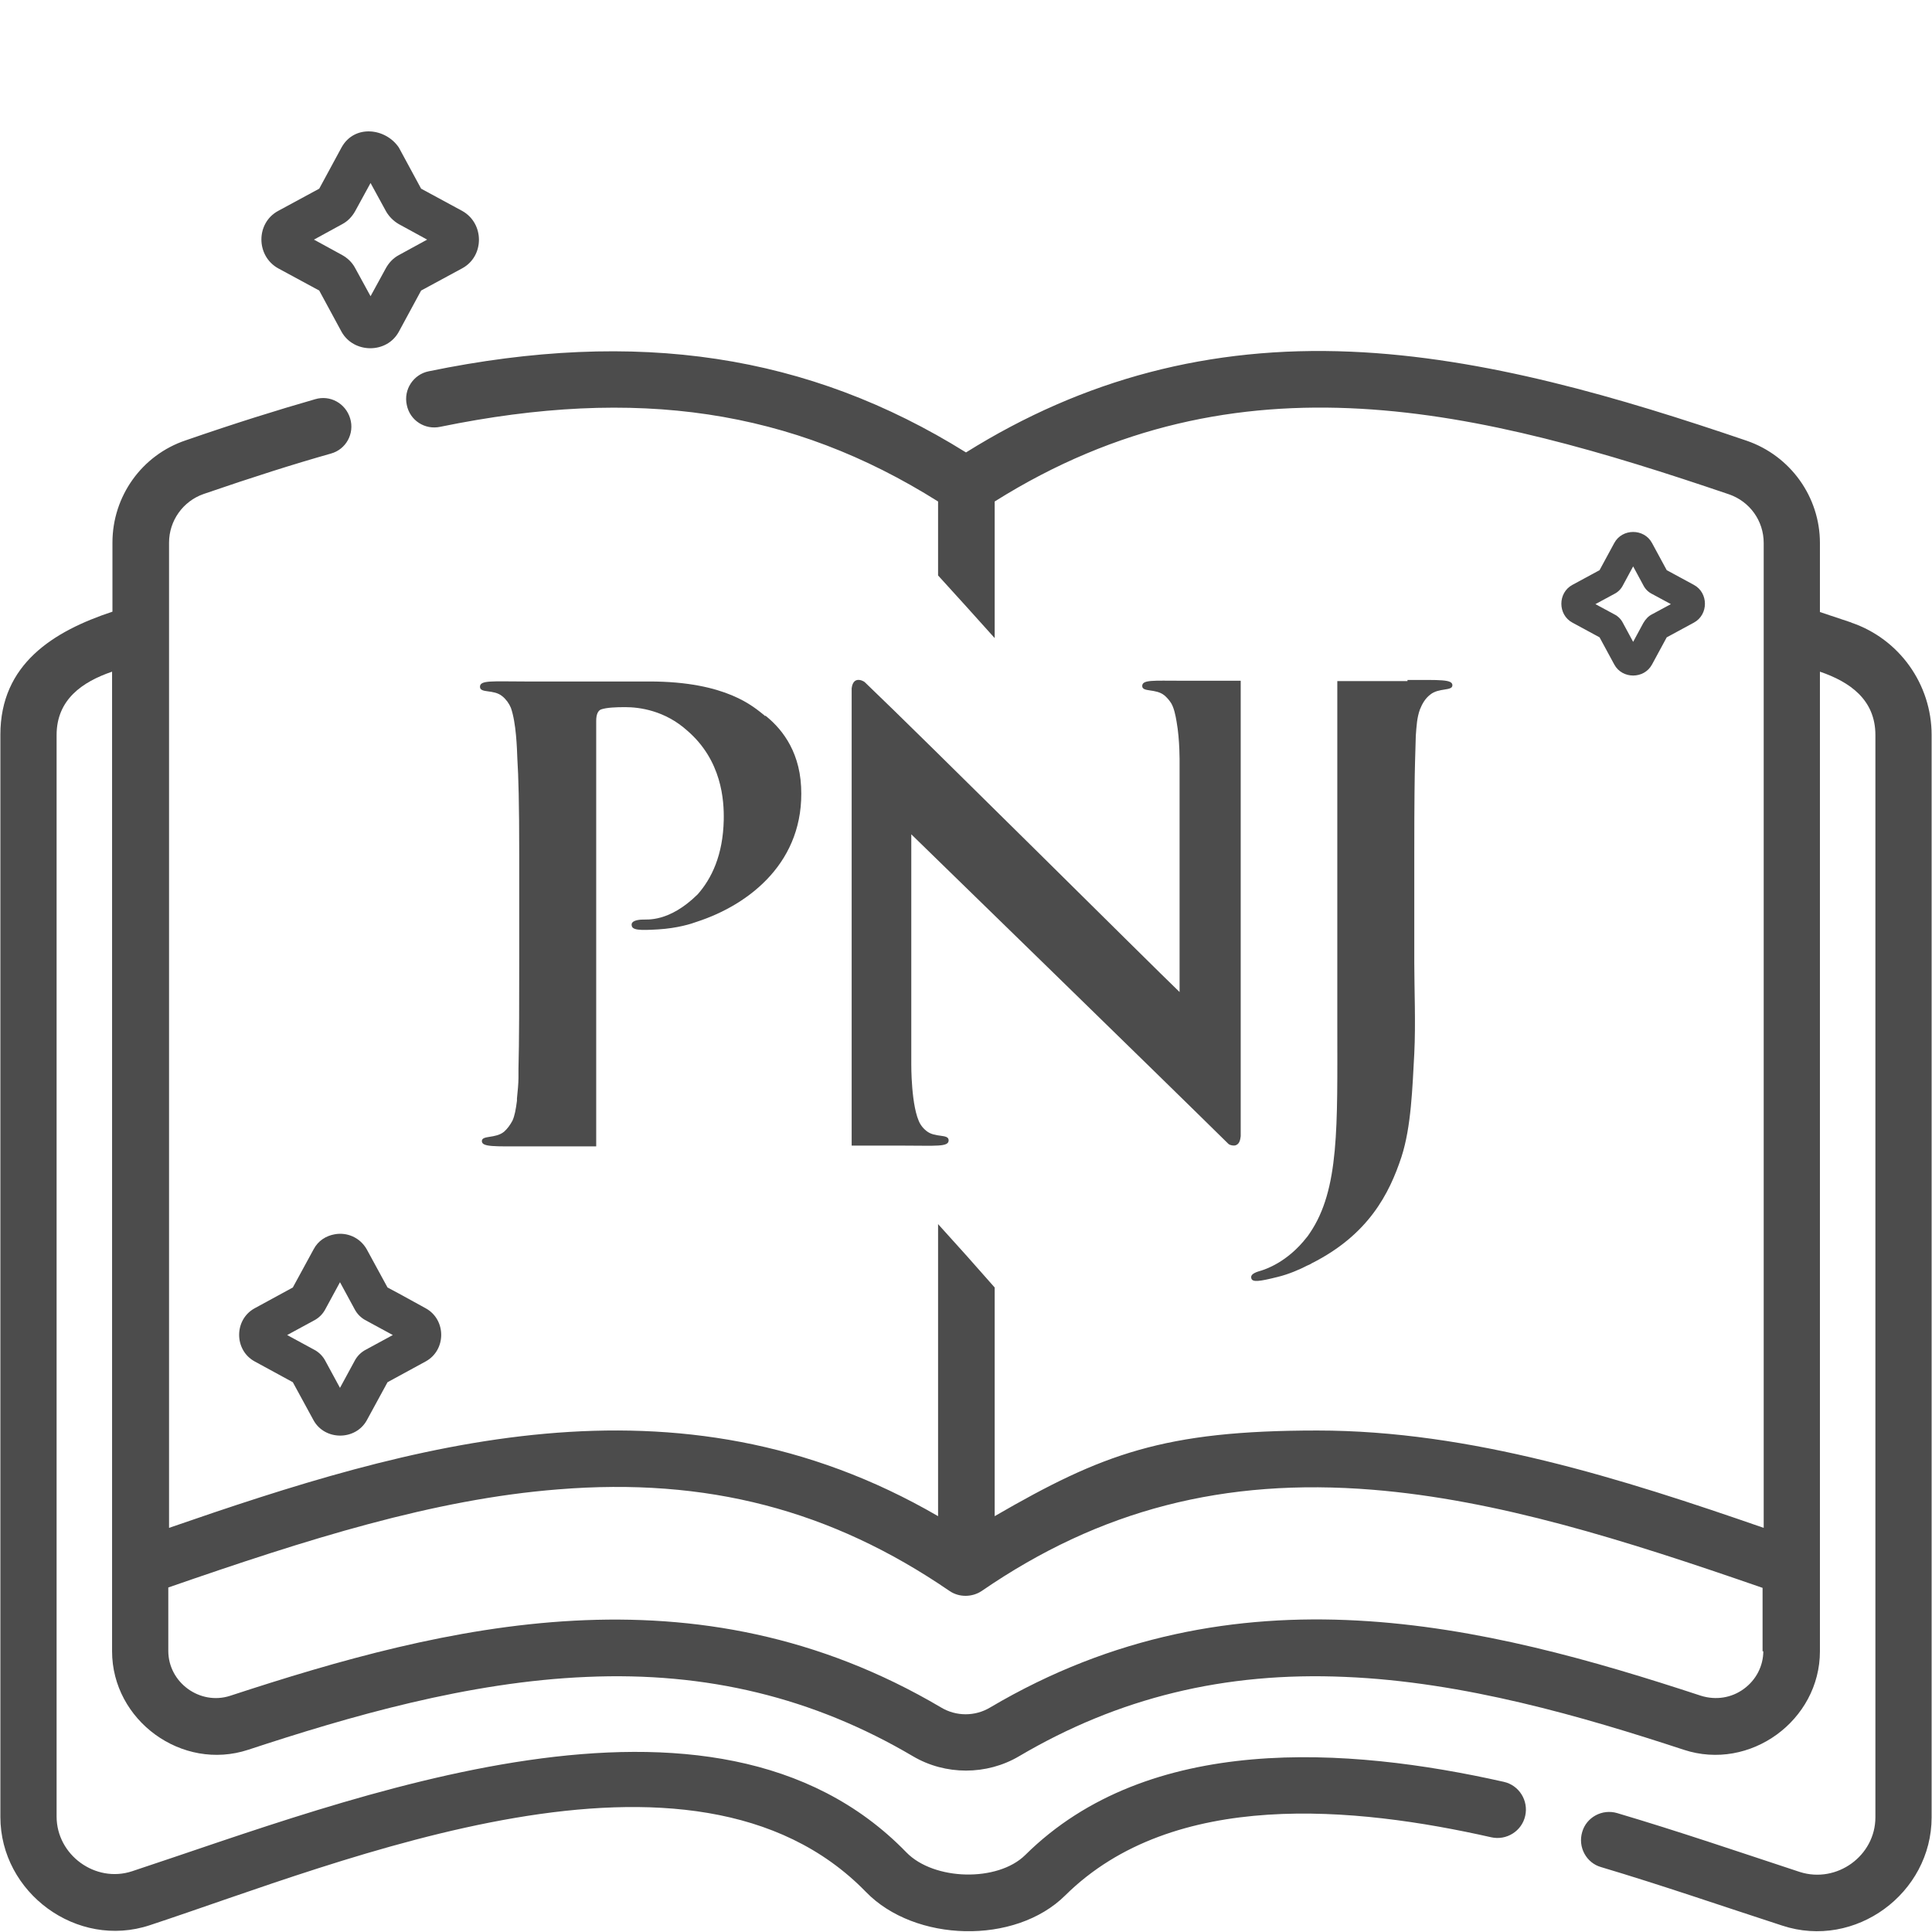 <?xml version="1.0" encoding="UTF-8"?>
<svg id="Capa_1" xmlns="http://www.w3.org/2000/svg" version="1.1" viewBox="0 0 512 512">
  <!-- Generator: Adobe Illustrator 29.0.1, SVG Export Plug-In . SVG Version: 2.1.0 Build 192)  -->
  <defs>
    <style>
      .st0 {
        fill: #4c4c4c;
      }
    </style>
  </defs>
  <g>
    <path class="st0" d="M490.7,165c-3-1-5.7-1.9-8.4-2.8v-18.3c0-12.2-7.8-23.1-19.4-27.1-33.5-11.4-69.4-22.1-104.9-23.6-37.3-1.6-70.8,7.2-102,26.7-41.7-26-87.1-32.9-142.4-21.5-4,.8-6.7,4.8-5.8,8.9.8,4.1,4.8,6.7,8.9,5.8,52.2-10.7,93.1-4.6,131.9,19.8v19.6c5,5.5,10,11,15,16.6v-36.2c64.8-40.7,129-24.2,194.6-1.9,5.5,1.9,9.2,7,9.2,12.9v261c-37.5-13-77.6-25.8-118.3-25.8s-57,6.2-85.5,22.7v-60.6c-4.9-5.6-9.9-11.2-15-16.8v77.4c-69.5-40.4-140.2-18.9-203.8,3.1V143.8c0-5.8,3.7-11,9.2-12.9,13.1-4.5,23.8-7.9,33.7-10.7,4-1.1,6.3-5.3,5.1-9.3-1.2-4-5.3-6.3-9.3-5.1-10.1,2.9-21,6.3-34.3,10.9-11.6,3.9-19.4,14.8-19.4,27.1v18.3C14.1,167.3.1,176,.1,194.7v286.8c0,20.1,20.3,35.1,39.6,28.7,51-16.8,143.8-56.1,189.8-8.8,12.9,13.3,39.5,14.1,52.8.9,28.7-28.4,77-23.5,112.9-15.4,4,.9,8.1-1.6,9-5.7.9-4-1.6-8.1-5.7-9-41.3-9.3-94.1-13-126.8,19.4-7.3,7.2-24.2,6.8-31.5-.7-51.2-52.8-147.6-14-205.2,5-9.7,3.2-20-4.3-20-14.5V194.8c0-9.4,6.8-14.1,14.7-16.8v259.6c0,18.3,18.5,31.9,36.1,26.1,26.7-8.8,58.3-18,89.7-19.3,31.8-1.4,60.1,5.5,86.4,21,8.6,5.1,19.6,5.1,28.2,0,26.3-15.5,54.5-22.4,86.4-21,31.4,1.3,62.9,10.5,89.7,19.3,17.6,5.8,36.1-7.8,36.1-26.1V178c7.9,2.7,14.7,7.4,14.7,16.8v286.8c0,10.2-10.2,17.6-20,14.5-16.1-5.3-32.2-10.8-48.4-15.6-4-1.2-8.2,1.1-9.3,5-1.2,4,1.1,8.2,5,9.3,16.1,4.8,32,10.3,48,15.5,19.4,6.4,39.6-8.6,39.6-28.7V194.8c0-13.5-8.6-25.5-21.3-29.8h0ZM467.3,437.5c0,4-1.9,7.7-5.2,10.1-3.3,2.4-7.4,3-11.3,1.8-56.9-18.7-123.1-35.5-188.4,3.1-4,2.4-9,2.4-13,0-65.2-38.5-131.4-21.8-188.4-3.1-8,2.6-16.4-3.5-16.4-11.9v-16.8c36.9-12.8,70.3-23.4,103.3-26,39.4-3.2,72.3,5.4,103.7,26.9,2.6,1.8,6.1,1.7,8.6,0,31.3-21.5,64.2-30,103.6-26.8,33,2.7,66.4,13.2,103.3,26v16.8h.2Z"/>
    <path class="st0" d="M122.5,55.9l-10.9-5.9-5.9-10.9c-3.5-5.2-11.8-6.2-15.2,0l-5.9,10.9-10.9,5.9c-5.9,3.2-5.9,11.9,0,15.2l10.9,5.9,5.9,10.9c3.2,5.8,12,5.9,15.2,0l5.9-10.9,10.9-5.9c5.9-3.2,5.9-11.9,0-15.2ZM105.7,67.6c-1.5.8-2.6,2-3.4,3.4l-4.1,7.5-4.1-7.5c-.8-1.5-2-2.6-3.4-3.4l-7.5-4.1,7.5-4.1c1.5-.8,2.6-2,3.4-3.4l4.1-7.5,4.1,7.5c.8,1.4,2,2.6,3.4,3.4l7.5,4.1-7.5,4.1Z"/>
    <path class="st0" d="M448.9,155l-7.2-3.9-3.9-7.2c-2.1-3.9-7.9-3.9-10,0l-3.9,7.2-7.2,3.9c-3.9,2.1-3.9,7.9,0,10l7.2,3.9,3.9,7.2c2.1,3.9,7.9,3.9,10,0l3.9-7.2,7.2-3.9c3.9-2.1,3.9-7.9,0-10ZM437.8,162.8c-1,.5-1.7,1.3-2.3,2.3l-2.7,5-2.7-5c-.5-1-1.3-1.8-2.3-2.3l-5-2.7,5-2.7c1-.5,1.8-1.3,2.3-2.3l2.7-5,2.7,5c.5,1,1.3,1.8,2.3,2.3l5,2.7-5,2.7Z"/>
  </g>
  <path class="st0" d="M112.8,346.7l-7.1-3.9-3-1.6-5.5-10.1c-1.8-3.2-5.3-4.6-8.5-4-2.3.4-4.4,1.7-5.6,4l-5.5,10.1-10.1,5.5c-5.5,3-5.5,11.1,0,14.1l10.1,5.5,5.5,10.1c3,5.4,11.1,5.4,14.1,0l5.5-10.1,10.1-5.5c5.5-3,5.5-11.1,0-14.1ZM97.1,357.6c-1.4.7-2.5,1.8-3.2,3.2l-3.8,7-3.8-7c-.7-1.4-1.8-2.5-3.2-3.2l-7-3.8,7-3.8c1.4-.7,2.5-1.8,3.2-3.2l3.8-7,3.8,7c.7,1.4,1.8,2.5,3.2,3.2l7,3.8-7,3.8Z"/>
  <g>
    <path class="st0" d="M372.9,180.5h-18.5v91c0,27,.6,43.7-7.3,55.3-.3.4-.5.8-.8,1.1h0c-5.2,6.7-11.1,8.5-12,8.8-1,.3-3,.8-2.7,2,.2,1.2,2.2.9,7-.3,2.9-.7,5.9-2,7.8-3,.4-.2.8-.3,1.2-.6,15.1-7.6,20.6-18.5,23.8-28.2,2.6-8,2.9-18.4,3.4-27.4.4-8,0-17.2,0-24v-29.2c0-14.1.1-20.3.2-24,0,0,.2-6.7.2-7,.2-2.6.3-4.8,1.1-7,.6-1.5,1.4-2.9,2.7-3.9,2.3-1.9,5.9-.9,5.9-2.5s-3.3-1.4-11.9-1.4v.3Z"/>
    <path class="st0" d="M202.6,189.6c-2.8-2.2-10-9-30.5-9h-33c-8.6,0-11.9-.4-11.9,1.4s3.6.6,5.9,2.5c1,.8,1.8,1.9,2.3,3.1,1.4,4,1.6,10.7,1.7,13.4.3,4.7.5,12,.5,25.3v27.8c0,9.7,0,22.4-.2,29.2v2.3h0c0,1.6-.2,3.5-.4,5.5v.6c-.3,2.3-.6,4-1.2,5.3-.6,1.1-1.3,2.1-2.2,2.9-2.3,1.9-5.9.9-5.9,2.5s3.3,1.4,11.9,1.4h18.4v-112.8c0-1.7.5-2.7,1.3-3,1.5-.5,3.9-.6,6.4-.6,3.8,0,10.5.9,16.4,6.2,9.2,7.9,9.8,18.5,9.7,23.7-.2,9.3-3.2,15.5-6.9,19.7-7.6,7.5-13.5,6.6-14.5,6.7-1.3,0-3.2.3-3,1.5.1,1.3,2,1.4,7,1.1,5.1-.3,8.9-1.5,10.2-2,14.2-4.6,28.7-16.1,27.7-35.8-.5-10.3-5.9-16-9.4-18.8h-.3Z"/>
    <path class="st0" d="M313,180.4c-7.4,0-10.3-.3-10.3,1.4s3.6.6,5.9,2.5c.7.6,1.3,1.3,1.8,2.1.7,1.2,1.1,3,1.4,4.8.9,5,.8,10.9.8,10.9h0v60.8c-7.6-7.3-67.6-67-83.3-82-.5-.5-1.4-.8-2.1-.7-1.1.2-1.4,1.4-1.5,2.2v121.2h13.8c8.6,0,11.9.4,11.9-1.4s-3.6-.6-5.9-2.5c-.5-.4-1-.9-1.4-1.5,0,0-.1-.2-.2-.3h0c-2.5-4.3-2.4-16-2.4-16h0v-60.8s68.3,66.5,84.1,82.1c.4.3,1.3.5,1.9.3,1.1-.4,1.2-1.7,1.3-2.4h0v-120.7h-15.8,0Z"/>
  </g>
</svg>